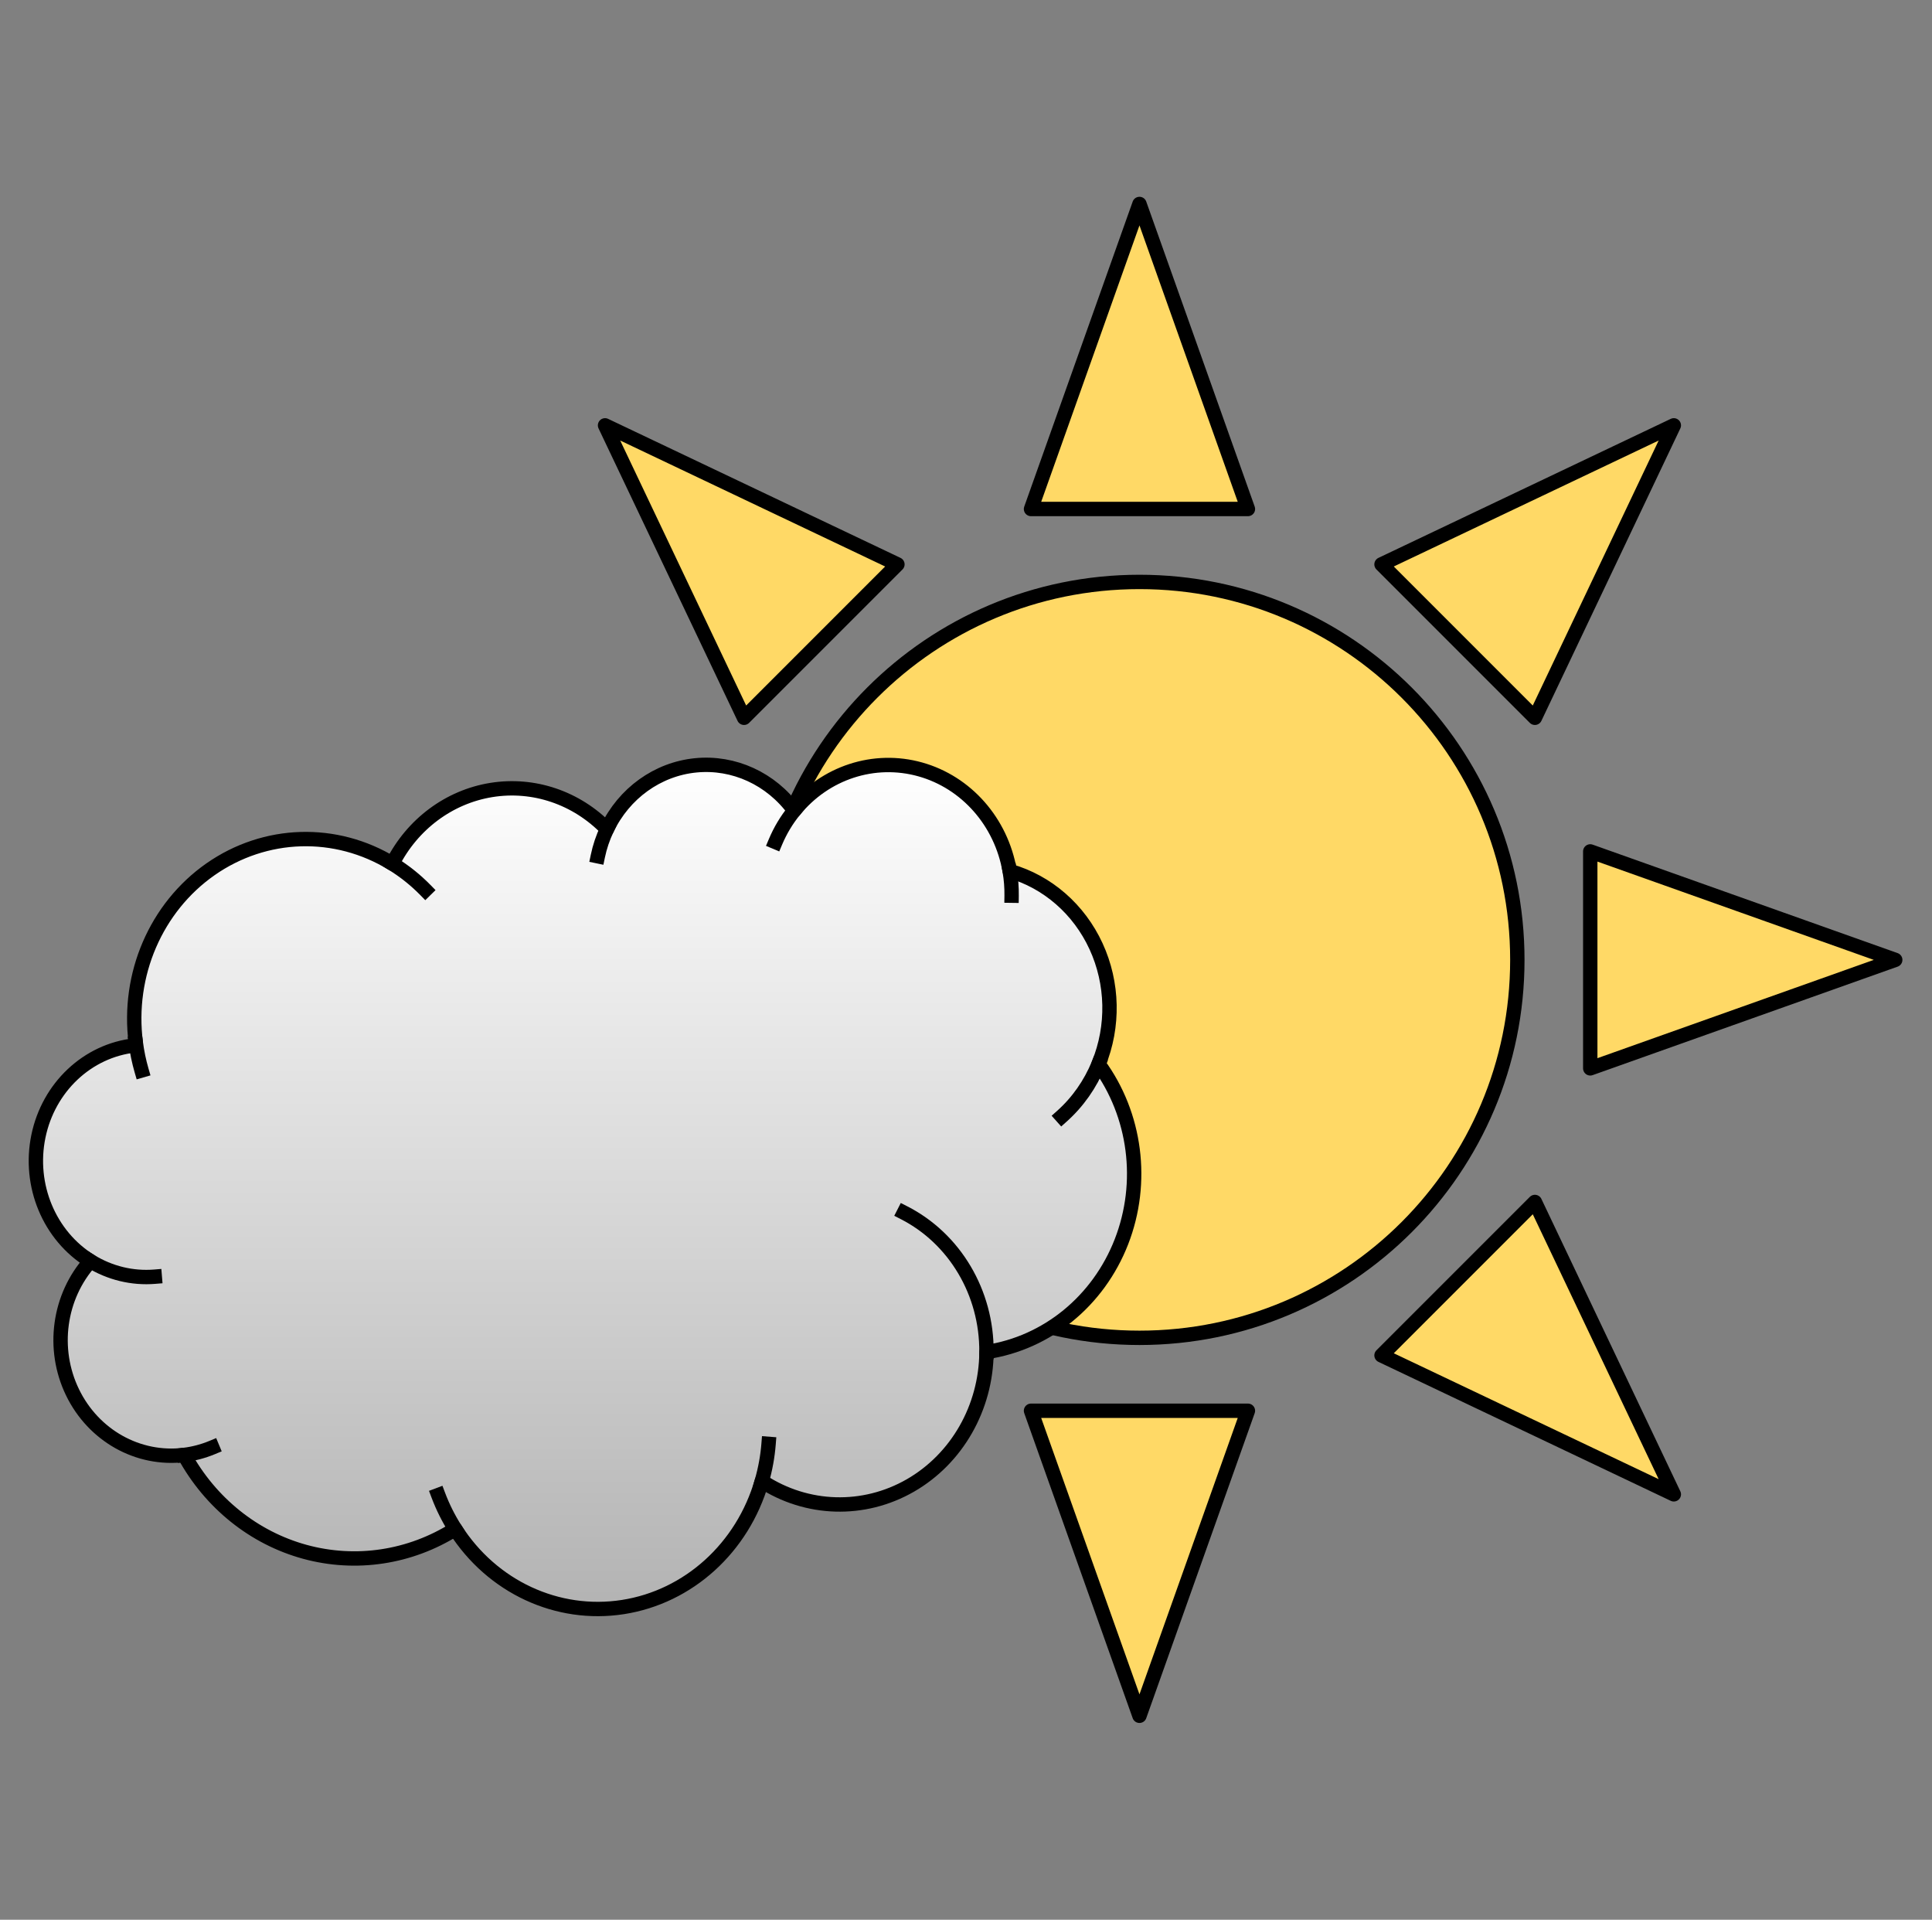 <svg version="1.1" viewBox="0.0 0.0 268.921 267.165" fill="none" stroke="none" stroke-linecap="square" stroke-miterlimit="10" xmlns:xlink="http://www.w3.org/1999/xlink" xmlns="http://www.w3.org/2000/svg"><rect x="0.0" y="0.0" width="268.921" height="267.165" fill="#808080" stroke="none"/><clipPath id="p.0"><path d="m0 0l268.921 0l0 267.165l-268.921 0l0 -267.165z" clip-rule="nonzero"/></clipPath><g clip-path="url(#p.0)"><path fill="#000000" fill-opacity="0.0" d="m0 0l268.921 0l0 267.165l-268.921 0z" fill-rule="evenodd"/><path fill="#ffd966" d="m263.803 133.583l-42.451 15.097l0 -30.193zm-30.819 -74.388l-19.337 40.697l-21.35 -21.35zm-74.378 -30.809l15.097 42.451l-30.193 0zm-74.388 30.809l40.697 19.347l-21.35 21.35zm-30.809 74.388l42.451 -15.097l0 30.193zm30.809 74.378l19.347 -40.687l21.35 21.35zm74.388 30.819l-15.097 -42.451l30.193 0zm74.378 -30.819l-40.687 -19.337l21.35 -21.35zm-126.977 -74.378l0 0c0 -29.049 23.549 -52.598 52.598 -52.598c29.049 0 52.598 23.549 52.598 52.598c0 29.049 -23.549 52.598 -52.598 52.598c-29.049 0 -52.598 -23.549 -52.598 -52.598z" fill-rule="evenodd"/><path stroke="#000000" stroke-width="2.0" stroke-linejoin="round" stroke-linecap="butt" d="m263.803 133.583l-42.451 15.097l0 -30.193zm-30.819 -74.388l-19.337 40.697l-21.35 -21.35zm-74.378 -30.809l15.097 42.451l-30.193 0zm-74.388 30.809l40.697 19.347l-21.35 21.35zm-30.809 74.388l42.451 -15.097l0 30.193zm30.809 74.378l19.347 -40.687l21.35 21.35zm74.388 30.819l-15.097 -42.451l30.193 0zm74.378 -30.819l-40.687 -19.337l21.35 -21.35zm-126.977 -74.378l0 0c0 -29.049 23.549 -52.598 52.598 -52.598c29.049 0 52.598 23.549 52.598 52.598c0 29.049 -23.549 52.598 -52.598 52.598c-29.049 0 -52.598 -23.549 -52.598 -52.598z" fill-rule="evenodd"/><defs><linearGradient id="p.1" gradientUnits="userSpaceOnUse" gradientTransform="matrix(10.839 0.0 0.0 10.839 0.0 0.0)" spreadMethod="pad" x1="0.461" y1="9.82" x2="0.461" y2="20.659"><stop offset="0.0" stop-color="#ffffff"/><stop offset="1.0" stop-color="#b3b3b3"/></linearGradient></defs><path fill="url(#p.1)" d="m18.903 145.119l0 0c-1.231 -9.473 2.811 -18.85 10.41 -24.153c7.599 -5.303 17.423 -5.601 25.303 -0.769l0 0c2.791 -5.508 7.9 -9.311 13.782 -10.258c5.881 -0.947 11.844 1.072 16.085 5.447l0 0c2.378 -4.994 7.047 -8.349 12.35 -8.875c5.303 -0.526 10.49 1.852 13.721 6.289l0 0c4.296 -5.293 11.131 -7.522 17.548 -5.722c6.417 1.8 11.262 7.306 12.44 14.136l0 0c5.263 1.503 9.648 5.325 12.02 10.478c2.372 5.153 2.5 11.131 0.351 16.39l0 0c5.183 7.064 6.395 16.476 3.185 24.724c-3.21 8.248 -10.362 14.093 -18.785 15.354c-0.059 7.741 -4.114 14.844 -10.6 18.572c-6.487 3.727 -14.393 3.497 -20.671 -0.603c-2.674 9.271 -10.201 16.093 -19.328 17.518c-9.128 1.425 -18.22 -2.802 -23.348 -10.856c-6.286 3.97 -13.83 5.113 -20.928 3.173c-7.098 -1.94 -13.154 -6.801 -16.801 -13.486l0 0c-6.424 0.787 -12.635 -2.698 -15.551 -8.726c-2.916 -6.028 -1.915 -13.315 2.505 -18.245l0 0c-5.73 -3.532 -8.654 -10.54 -7.247 -17.37c1.407 -6.83 6.826 -11.934 13.432 -12.651z" fill-rule="evenodd"/><path fill="#000000" fill-opacity="0.0" d="m12.591 175.505l0 0c2.704 1.667 5.828 2.423 8.952 2.167m4.092 24.805c1.344 -0.165 2.66 -0.513 3.917 -1.037m33.81 11.35c-0.945 -1.484 -1.736 -3.07 -2.36 -4.73m45.038 -1.933l0 0c0.488 -1.69 0.803 -3.43 0.942 -5.19m30.328 -12.778c0.063 -8.242 -4.407 -15.788 -11.491 -19.397m27.091 -20.68c-1.147 2.806 -2.898 5.296 -5.117 7.274m-7.253 -34.142l0 0c0.195 1.133 0.286 2.284 0.27 3.435m-30.257 -11.848l0 0c-1.072 1.32 -1.955 2.796 -2.621 4.381m-23.45 -1.796l0 0c-0.571 1.199 -0.998 2.468 -1.27 3.778m-28.597 1.033l0 0c1.667 1.023 3.21 2.253 4.594 3.665m-40.306 21.257l0 0c0.17 1.306 0.438 2.595 0.802 3.856" fill-rule="evenodd"/><path stroke="#000000" stroke-width="2.0" stroke-linejoin="round" stroke-linecap="butt" d="m18.903 145.119l0 0c-1.231 -9.473 2.811 -18.85 10.41 -24.153c7.599 -5.303 17.423 -5.601 25.303 -0.769l0 0c2.791 -5.508 7.9 -9.311 13.782 -10.258c5.881 -0.947 11.844 1.072 16.085 5.447l0 0c2.378 -4.994 7.047 -8.349 12.35 -8.875c5.303 -0.526 10.49 1.852 13.721 6.289l0 0c4.296 -5.293 11.131 -7.522 17.548 -5.722c6.417 1.8 11.262 7.306 12.44 14.136l0 0c5.263 1.503 9.648 5.325 12.02 10.478c2.372 5.153 2.5 11.131 0.351 16.39l0 0c5.183 7.064 6.395 16.476 3.185 24.724c-3.21 8.248 -10.362 14.093 -18.785 15.354c-0.059 7.741 -4.114 14.844 -10.6 18.572c-6.487 3.727 -14.393 3.497 -20.671 -0.603c-2.674 9.271 -10.201 16.093 -19.328 17.518c-9.128 1.425 -18.22 -2.802 -23.348 -10.856c-6.286 3.97 -13.83 5.113 -20.928 3.173c-7.098 -1.94 -13.154 -6.801 -16.801 -13.486l0 0c-6.424 0.787 -12.635 -2.698 -15.551 -8.726c-2.916 -6.028 -1.915 -13.315 2.505 -18.245l0 0c-5.73 -3.532 -8.654 -10.54 -7.247 -17.37c1.407 -6.83 6.826 -11.934 13.432 -12.651z" fill-rule="evenodd"/><path stroke="#000000" stroke-width="2.0" stroke-linejoin="round" stroke-linecap="butt" d="m12.591 175.505l0 0c2.704 1.667 5.828 2.423 8.952 2.167m4.092 24.805c1.344 -0.165 2.66 -0.513 3.917 -1.037m33.81 11.35c-0.945 -1.484 -1.736 -3.07 -2.36 -4.73m45.038 -1.933l0 0c0.488 -1.69 0.803 -3.43 0.942 -5.19m30.328 -12.778c0.063 -8.242 -4.407 -15.788 -11.491 -19.397m27.091 -20.68c-1.147 2.806 -2.898 5.296 -5.117 7.274m-7.253 -34.142l0 0c0.195 1.133 0.286 2.284 0.27 3.435m-30.257 -11.848l0 0c-1.072 1.32 -1.955 2.796 -2.621 4.381m-23.45 -1.796l0 0c-0.571 1.199 -0.998 2.468 -1.27 3.778m-28.597 1.033l0 0c1.667 1.023 3.21 2.253 4.594 3.665m-40.306 21.257l0 0c0.17 1.306 0.438 2.595 0.802 3.856" fill-rule="evenodd"/></g></svg>